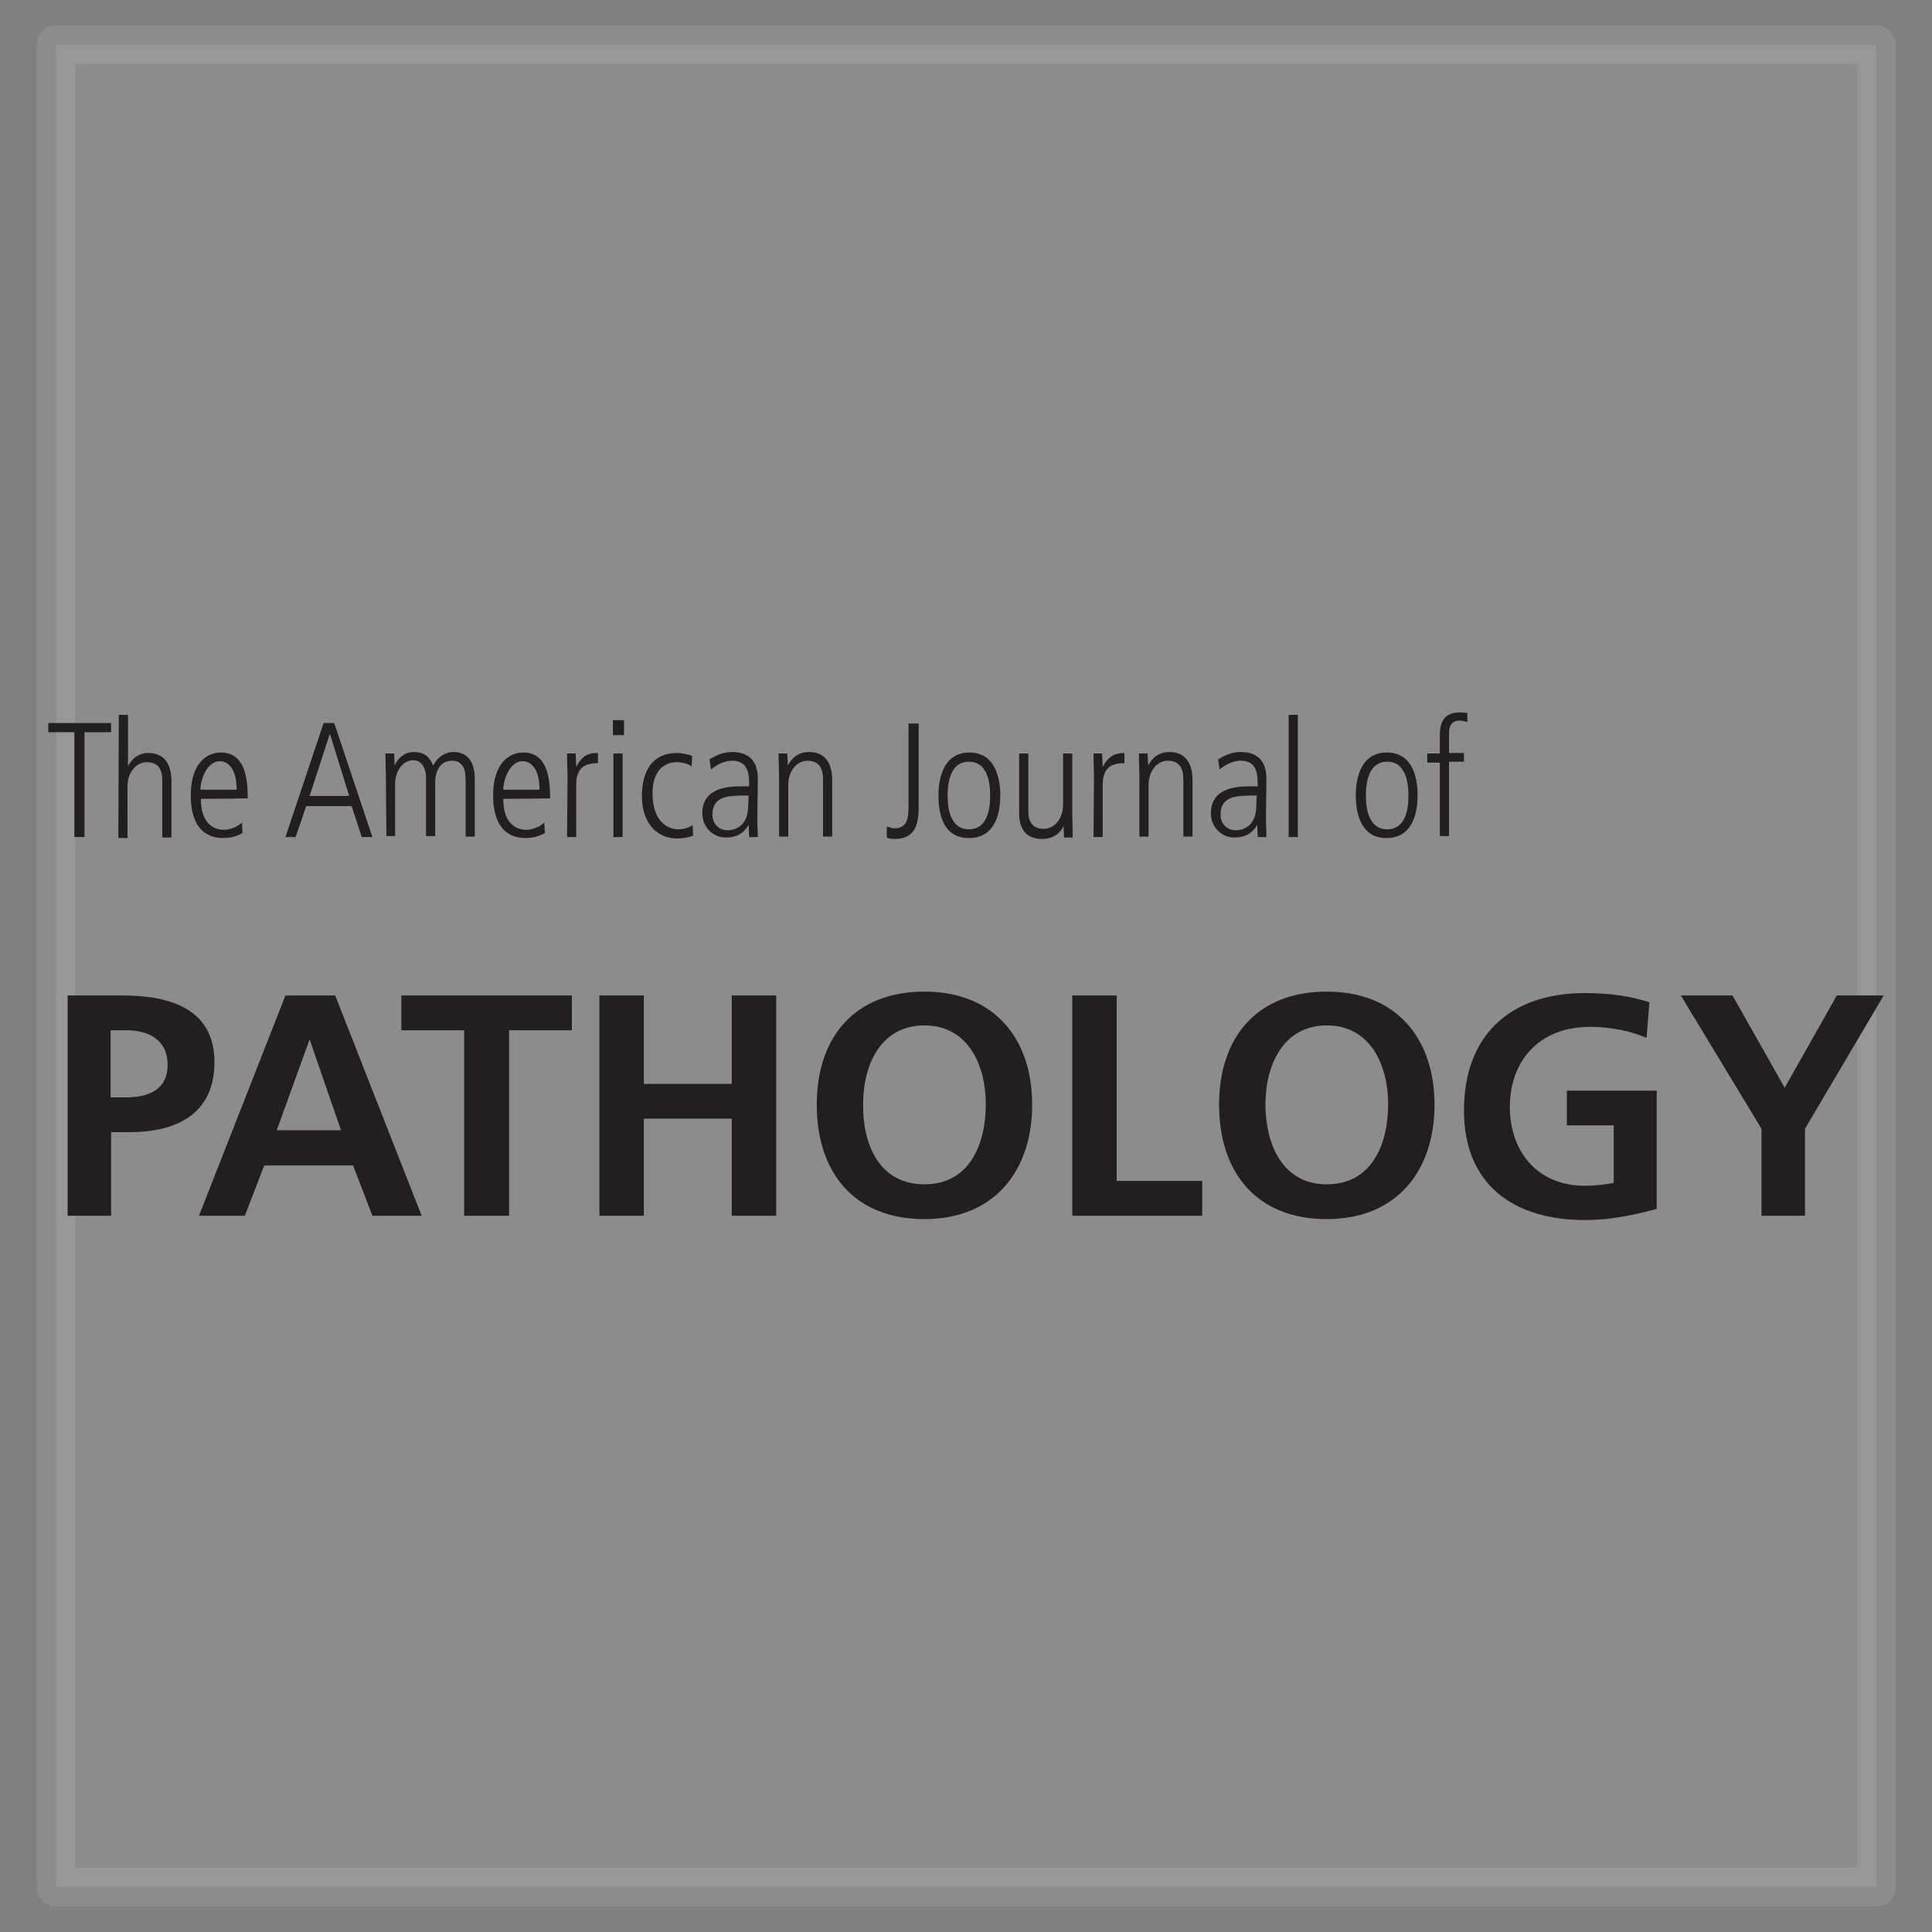 <?xml version="1.0" encoding="utf-8"?>
<!-- Generator: Adobe Illustrator 28.3.0, SVG Export Plug-In . SVG Version: 6.00 Build 0)  -->
<svg version="1.1" id="Layer_1" xmlns="http://www.w3.org/2000/svg" xmlns:xlink="http://www.w3.org/1999/xlink" x="0px" y="0px"
	 viewBox="0 0 400 400" style="enable-background:new 0 0 400 400;" xml:space="preserve">
<rect x="0" y="0" width="400" height="400" fill="#808080" stroke="none"/>
<style type="text/css">
	.st0{opacity:0.1;fill:#FFFFFF;stroke:#FFFFFF;stroke-width:8;stroke-linecap:round;stroke-linejoin:round;stroke-miterlimit:10;}
	.st1{fill:#231F20;}
</style>
<rect x="11.6" y="9.3" class="st0" width="376.9" height="381.4"/>
<g>
	<polyline class="st1" points="10,149.7 23,149.7 23,151.6 17.5,151.6 17.5,173.3 15.4,173.3 15.4,151.6 10,151.6 10,149.7 	"/>
	<path class="st1" d="M24.6,148h1.9v10.7l0,0c0.3-0.7,1.5-2.8,4.2-2.8c4.8,0,4.8,4.8,4.8,5.9v11.6h-1.9v-11.6c0-1.2,0-4-3.2-4
		c-2.3,0-4,2.2-4,5v10.7h-1.9L24.6,148"/>
	<path class="st1" d="M41.6,165.4c0,6.4,4.1,6.4,4.8,6.4c1.2,0,2.8-0.6,3.7-1.5l0.1,2.2c-0.9,0.4-1.9,1-4,1c-6.7,0-6.7-7.2-6.7-8.9
		c0-6.4,3.2-8.8,6.2-8.8c5,0,5.6,5.3,5.6,9.5L41.6,165.4 M49,163.5c0-4.5-1.9-5.9-3.5-5.9c-2.6,0-4,3.7-4,5.9H49z"/>
	<path class="st1" d="M67,149.7h2.2l7.9,23.6h-2.2l-2.1-6.4h-9.4l-2.2,6.4h-2.1L67,149.7 M64.1,164.8h8.2l-4-12.9l0,0L64.1,164.8z"
		/>
	<path class="st1" d="M79.9,161.4c0-1.8-0.1-3.5-0.1-5.4h1.8c0,0.7,0.1,1.3,0.1,2.5l0,0c0.6-1.3,1.8-2.8,4-2.8c2.8,0,3.5,1.8,4,2.8
		c0.4-0.9,1.8-2.8,4.2-2.8c3.5,0,4.4,2.9,4.4,5.6v11.9h-1.9v-11.6c0-1.2,0-4.1-2.8-4.1c-2.5,0-3.5,2.2-3.5,4.5v11.1h-1.9v-12
		c0-2.2-1-3.7-2.6-3.7c-2.2,0-3.8,2.2-3.8,5v10.7H80L79.9,161.4"/>
	<path class="st1" d="M104.2,165.4c0,6.4,4.1,6.4,4.8,6.4c1.2,0,2.8-0.6,3.7-1.5l0.1,2.2c-0.9,0.4-1.9,1-4,1c-6.7,0-6.7-7.2-6.7-8.9
		c0-6.4,3.2-8.8,6.2-8.8c5,0,5.6,5.3,5.6,9.5L104.2,165.4 M111.7,163.5c0-4.5-1.9-5.9-3.5-5.9c-2.6,0-4,3.7-4,5.9H111.7z"/>
	<path class="st1" d="M117.5,161.4c0-1.8-0.1-3.5-0.1-5.4h1.8c0,1,0.1,2.1,0.1,2.8l0,0c1.3-2.5,2.6-2.9,4.5-2.9v2.1
		c-3.1,0-4.5,1.3-4.5,4.5v10.8h-1.9L117.5,161.4"/>
	<path class="st1" d="M126.9,149.1h2.3v3.1h-2.3C126.9,152.2,126.9,149.1,126.9,149.1z M127,156h1.9v17.3H127V156z"/>
	<path class="st1" d="M143.2,158.7c-0.7-0.6-2.1-0.9-3.1-0.9c-2.6,0-5,1.8-5,6.4c0,6.3,3.5,7.5,5.4,7.5c0.7,0,2.3-0.3,2.9-0.9
		l0.1,2.2c-0.9,0.4-2.2,0.6-3.4,0.6c-3.7,0-7.2-2.8-7.2-8.8c0-5.3,2.3-8.9,7.2-8.9c1.3,0,2.3,0.3,3.2,0.6L143.2,158.7"/>
	<path class="st1" d="M156.8,169.5c0,1.3,0.1,2.6,0.1,3.8h-1.8l-0.1-2.5l0,0c-1.2,1.9-2.6,2.6-4.8,2.6c-2.6,0-4.8-2.2-4.8-5
		c0-5.6,5.9-5.6,8.4-5.6h1.3c0-2.2,0-5.3-3.5-5.3c-2.3,0-4.1,1.6-4.4,1.8l-0.3-2.1c1.6-0.9,2.8-1.5,4.7-1.5c5.3,0,5.3,4.4,5.3,5.7
		L156.8,169.5 M155,164.7c-4.1,0-7.5,0-7.5,4c0,1.5,1,3.2,3.2,3.2c0.9,0,4.2-0.4,4.2-5.1L155,164.7L155,164.7z"/>
	<path class="st1" d="M161.3,161.4c0-1.8-0.1-3.5-0.1-5.4h1.8c0,0.7,0.1,1.3,0.1,2.5l0,0c0.4-0.7,1.5-2.8,4.4-2.8
		c4.8,0,4.8,4.8,4.8,5.9v11.6h-1.9v-11.6c0-1.2,0-4.1-3.2-4.1c-2.3,0-4,2.2-4,5v10.7h-1.9L161.3,161.4"/>
	<path class="st1" d="M183.6,171.1c0.4,0.1,0.9,0.4,1.6,0.4c2.8,0,2.9-2.5,2.9-4.7v-17h2.1V167c0,3.5-0.6,6.7-5,6.7
		c-0.6,0-1.2-0.1-1.6-0.3V171.1"/>
	<path class="st1" d="M194.3,164.7c0-4.4,1.5-8.9,6.4-8.9s6.4,4.5,6.4,8.9s-1.5,8.8-6.4,8.8C195.6,173.6,194.3,169.1,194.3,164.7
		 M205,164.7c0-1.3,0-7-4.4-7s-4.4,5.7-4.4,7s0,7,4.4,7S205,166.1,205,164.7z"/>
	<path class="st1" d="M222,168c0,1.8,0.1,3.5,0.1,5.4h-1.8c0-0.7-0.1-1.3-0.1-2.5l0,0c-0.1,0.7-1.5,2.8-4.4,2.8
		c-3.8,0-4.8-2.6-4.8-5.4V156h1.9v11.6c0,1.2,0,4,3.2,4c2.3,0,4-2.2,4-5V156h1.9L222,168"/>
	<path class="st1" d="M226.5,161.4c0-1.8-0.1-3.5-0.1-5.4h1.8c0,1,0.1,2.1,0.1,2.8l0,0c1.3-2.5,2.8-2.9,4.5-2.9v2.1
		c-3.1,0-4.5,1.3-4.5,4.5v10.8h-1.9L226.5,161.4"/>
	<path class="st1" d="M235.9,161.4c0-1.8-0.1-3.5-0.1-5.4h1.8c0,0.7,0.1,1.3,0.1,2.5l0,0c0.4-0.7,1.5-2.8,4.4-2.8
		c4.8,0,4.8,4.8,4.8,5.9v11.6H245v-11.6c0-1.2,0-4.1-3.2-4.1c-2.3,0-4,2.2-4,5v10.7h-1.9L235.9,161.4"/>
	<path class="st1" d="M262.1,169.5c0,1.3,0.1,2.6,0.1,3.8h-1.8l-0.1-2.5l0,0c-1.2,1.9-2.6,2.6-4.8,2.6c-2.6,0-4.8-2.2-4.8-5
		c0-5.6,5.9-5.6,8.4-5.6h1.3c0-2.2,0-5.3-3.5-5.3c-2.3,0-4.1,1.6-4.4,1.8l-0.3-2.1c1.6-0.9,2.8-1.5,4.7-1.5c5.3,0,5.3,4.4,5.3,5.7
		L262.1,169.5 M260.2,164.7c-4.1,0-7.5,0-7.5,4c0,1.5,1,3.2,3.2,3.2c0.9,0,4.2-0.4,4.2-5.1L260.2,164.7L260.2,164.7z"/>
	<rect x="266.8" y="148" class="st1" width="1.9" height="25.3"/>
	<path class="st1" d="M280.7,164.7c0-4.4,1.5-8.9,6.4-8.9c5,0,6.4,4.5,6.4,8.9s-1.5,8.8-6.4,8.8
		C282.2,173.6,280.7,169.1,280.7,164.7 M291.6,164.7c0-1.3,0-7-4.4-7s-4.4,5.7-4.4,7s0,7,4.4,7S291.6,166.1,291.6,164.7z"/>
	<path class="st1" d="M298.1,157.9h-2.6V156h2.6v-3.7c0-2.6,0.7-4.8,4.2-4.8c0.7,0,1.2,0.1,1.5,0.1v1.9c-0.3-0.1-0.9-0.3-1.6-0.3
		c-1.8,0-2.2,1.3-2.2,2.6v4.1h3.1v1.8H300v15.4h-1.9V157.9"/>
	<path class="st1" d="M13.8,206.1h11.6c10,0,19,2.9,19,13.8c0,10.7-7.8,14.5-17.6,14.5H23v17.3h-9v-45.6 M22.9,227.2h3.2
		c4.5,0,8.6-1.5,8.6-6.7c0-5.3-4-7.2-8.6-7.2h-3.2V227.2z"/>
	<path class="st1" d="M59.1,206.1h10.3l17.9,45.6H77.1l-4-10.4H54.7l-4,10.4h-9.5L59.1,206.1 M64.1,215.2L64.1,215.2L57.3,234h13.3
		L64.1,215.2z"/>
	<polyline class="st1" points="96.1,213.3 83.1,213.3 83.1,206.1 118.4,206.1 118.4,213.3 105.4,213.3 105.4,251.7 96.1,251.7 
		96.1,213.3 	"/>
	<polyline class="st1" points="124.1,206.1 133.3,206.1 133.3,224.4 151.5,224.4 151.5,206.1 160.7,206.1 160.7,251.7 151.5,251.7 
		151.5,231.6 133.3,231.6 133.3,251.7 124.1,251.7 124.1,206.1 	"/>
	<path class="st1" d="M191.4,205.3c14.4,0,22.3,9.7,22.3,23.4c0,13.8-7.9,23.7-22.3,23.7c-14.6,0-22.3-9.7-22.3-23.7
		C169.1,214.8,176.9,205.3,191.4,205.3 M191.4,245.2c9.4,0,12.7-8.4,12.7-16.6c0-8.1-3.7-16.3-12.7-16.3c-9.1,0-12.7,8.2-12.7,16.3
		C178.6,236.9,182,245.2,191.4,245.2z"/>
	<polyline class="st1" points="222,206.1 231.2,206.1 231.2,244.5 248.9,244.5 248.9,251.7 222,251.7 222,206.1 	"/>
	<path class="st1" d="M274.7,205.3c14.4,0,22.3,9.7,22.3,23.4c0,13.8-7.9,23.7-22.3,23.7c-14.6,0-22.3-9.7-22.3-23.7
		C252.4,214.8,260.2,205.3,274.7,205.3 M274.7,245.2c9.4,0,12.7-8.4,12.7-16.6c0-8.1-3.7-16.3-12.7-16.3s-12.7,8.2-12.7,16.3
		C262,236.9,265.5,245.2,274.7,245.2z"/>
	<path class="st1" d="M340.9,214.9c-3.5-1.6-8.1-2.3-11.7-2.3c-10.7,0-16.6,7.2-16.6,16.6c0,9.2,5.7,16.3,15.5,16.3
		c2.5,0,4.4-0.3,6-0.6V233h-9.7v-7.2H343v24.5c-4.8,1.3-9.8,2.3-14.8,2.3c-14.8,0-25.1-7.3-25.1-22.7c0-15.5,9.5-24.3,25.1-24.3
		c5.3,0,9.5,0.7,13.3,1.9L340.9,214.9"/>
	<polyline class="st1" points="364.7,233.7 348,206.1 358.7,206.1 369.5,225.2 380.3,206.1 390,206.1 373.7,233.7 373.7,251.7 
		364.7,251.7 364.7,233.7 	"/>
</g>
</svg>
